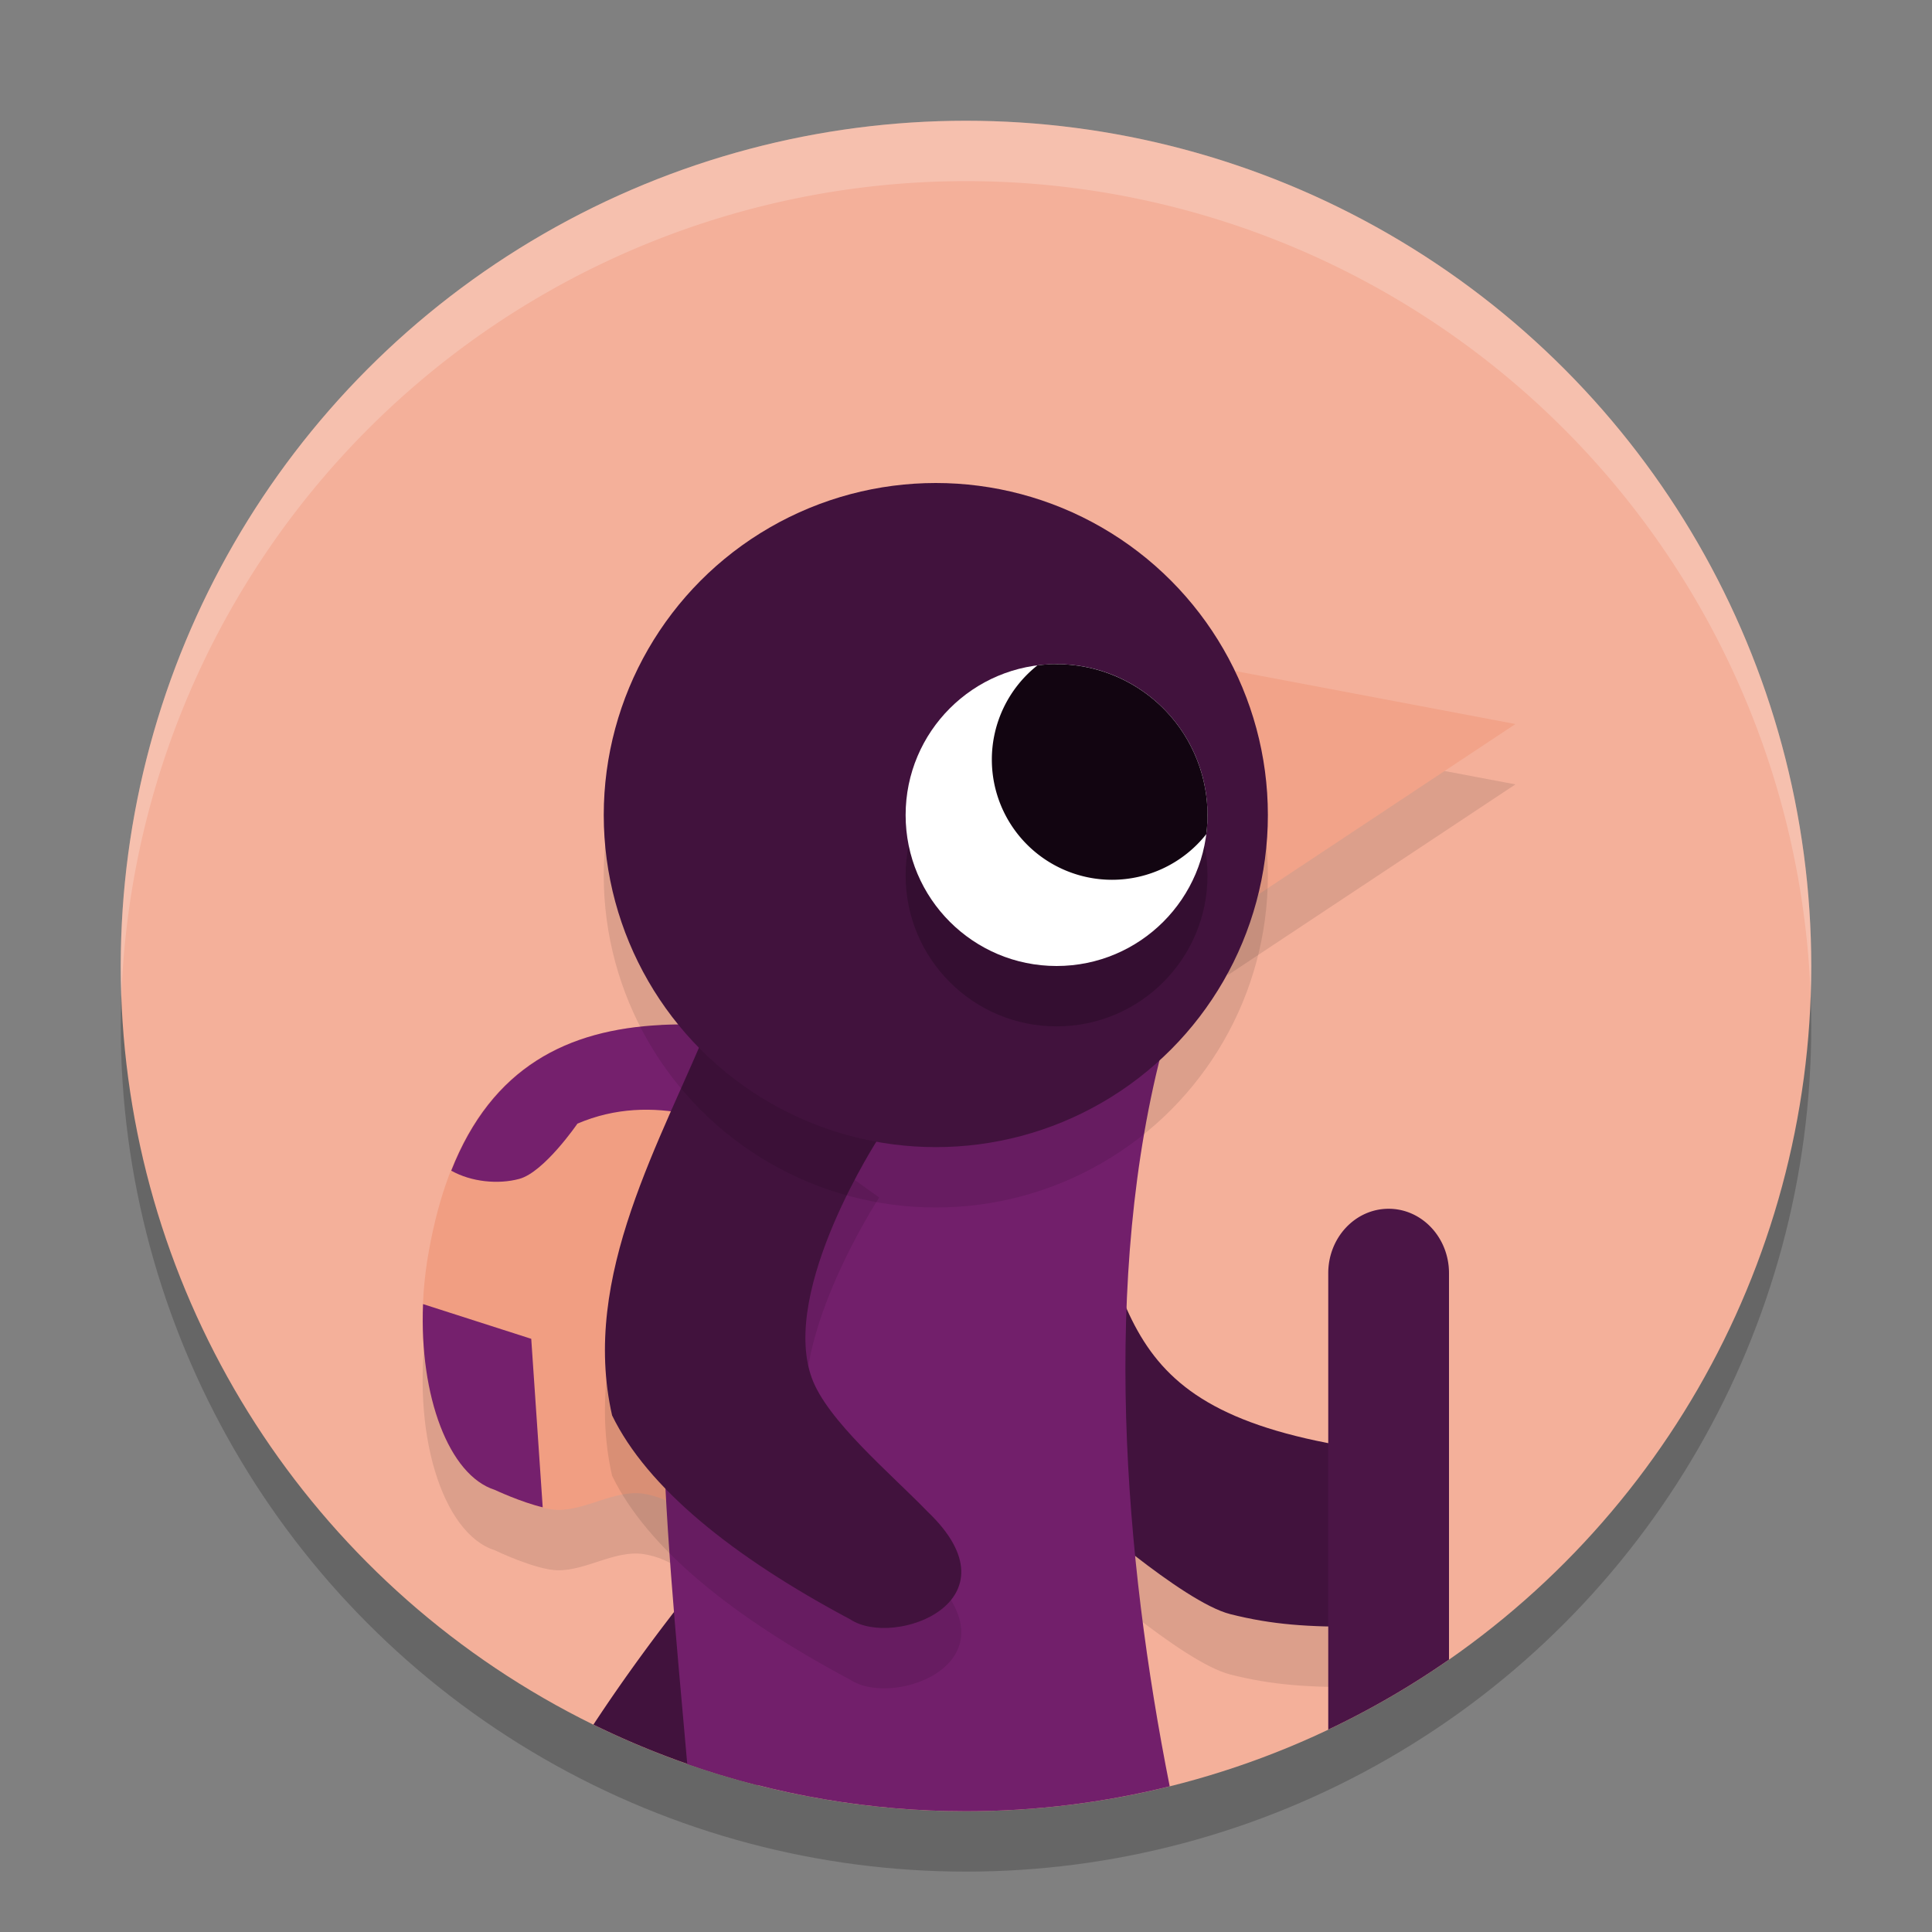 <svg xmlns="http://www.w3.org/2000/svg" width="32" height="32" version="1.1">
 <rect width="100%" height="100%" fill="#808080" stroke="none"/>
 <circle style="opacity:0.2" cx="16" cy="17" r="14"/>
 <circle style="fill:#f4b09a" cx="16" cy="16" r="14"/>
 <path style="opacity:0.1" d="m 17.567,19.605 c 1.278,3.012 0.66,4.801 5.207,5.425 1.855,0.178 1.454,2.887 -0.216,2.914 -0.899,0.005 -1.483,-0.033 -2.181,-0.209 -0.792,-0.199 -2.569,-1.788 -2.569,-1.788 z"/>
 <path style="opacity:0.1" d="M 13.034,18.119 12.551,27.05 c 0,0 -0.46,-0.435 -0.712,-0.625 -0.396,-0.299 -0.695,-0.613 -1.186,-0.685 -0.464,-0.068 -0.945,0.275 -1.414,0.269 -0.365,-0.005 -1.044,-0.332 -1.044,-0.332 -0.875,-0.278 -1.397,-1.973 -1.121,-3.784 0.617,-3.851 3.031,-4.224 5.96,-3.773 z"/>
 <path style="opacity:0.1" d="M 19.901,12.009 25.1,12.992 20.335,16.152 Z"/>
 <path style="fill:#41123d" d="m 11.741,26.128 c -0.085,0.005 -0.164,0.046 -0.217,0.113 -0.601,0.754 -1.171,1.526 -1.695,2.324 a 14,14 0 0 0 2.71,0.999 c 0.026,-0.04 0.056,-0.075 0.081,-0.116 0.039,-0.065 0.053,-0.143 0.037,-0.217 L 12.054,26.366 c -0.028,-0.133 -0.142,-0.23 -0.278,-0.238 -0.012,-6.89e-4 -0.024,-6.89e-4 -0.036,0 z"/>
 <path style="fill:#f2a389" d="M 19.901,11.009 25.1,11.992 20.335,15.152 Z"/>
 <path style="fill:#f19e82" d="M 13.034,17.119 12.551,26.05 c 0,0 -0.46,-0.435 -0.712,-0.625 -0.396,-0.299 -0.695,-0.613 -1.186,-0.685 -0.464,-0.068 -0.945,0.275 -1.414,0.269 -0.365,-0.005 -1.044,-0.332 -1.044,-0.332 -0.875,-0.278 -1.397,-1.973 -1.121,-3.784 0.617,-3.851 3.031,-4.224 5.96,-3.773 z"/>
 <path style="fill:#75206d" d="m 10.953,16.977 c -1.553,0.076 -2.802,0.696 -3.479,2.413 0.33,0.186 0.776,0.231 1.127,0.136 0.412,-0.111 0.963,-0.915 0.963,-0.915 1.257,-0.538 2.506,-0.026 3.365,0.429 l 0.104,-1.922 c -0.732,-0.113 -1.433,-0.174 -2.081,-0.142 z"/>
 <path style="fill:#75206d" d="m 7.007,21.6 c -0.063,1.526 0.429,2.836 1.188,3.077 0,0 0.432,0.203 0.794,0.289 L 8.799,22.175 Z"/>
 <path style="fill:#41123d" d="m 17.567,18.605 c 1.278,3.012 0.66,4.801 5.207,5.425 1.855,0.178 1.454,2.887 -0.216,2.914 -0.899,0.005 -1.483,-0.033 -2.181,-0.209 -0.792,-0.199 -2.569,-1.788 -2.569,-1.788 z"/>
 <path style="fill:#721f6b" d="M 11.613,17.549 C 10.581,21.083 11.007,24.955 11.383,29.217 12.867,29.735 14.428,30 16,30 c 1.137,-6.2e-5 2.27,-0.139 3.374,-0.413 C 18.625,25.821 18.229,21.173 19.283,17.258 Z"/>
 <path style="opacity:0.1" d="m 11.791,17.846 2.771,1.989 c 0,0 -1.645,2.515 -1.118,3.984 0.254,0.708 1.304,1.582 1.918,2.217 1.556,1.482 -0.549,2.269 -1.277,1.787 -1.956,-1.041 -3.367,-2.185 -3.947,-3.38 -0.524,-2.316 0.812,-4.531 1.654,-6.597 z"/>
 <path style="fill:#4b1546" d="M 23 20.021 C 22.448 20.021 22 20.498 22 21.088 L 22 28.648 A 14 14 0 0 0 24 27.488 L 24 21.088 C 24 20.498 23.552 20.021 23 20.021 z"/>
 <path style="fill:#41123d" d="m 11.791,16.846 2.771,1.989 c 0,0 -1.645,2.515 -1.118,3.984 0.254,0.708 1.304,1.582 1.918,2.217 1.556,1.482 -0.549,2.269 -1.277,1.787 -1.956,-1.041 -3.367,-2.185 -3.947,-3.38 -0.524,-2.316 0.812,-4.531 1.654,-6.597 z"/>
 <circle style="opacity:0.1" cx="15.5" cy="14.5" r="5.5"/>
 <circle style="fill:#41123d" cx="15.5" cy="13.5" r="5.5"/>
 <circle style="opacity:0.2" cx="17.5" cy="14.5" r="2.5"/>
 <circle style="fill:#ffffff" cx="17.5" cy="13.5" r="2.5"/>
 <path style="fill:#120511" d="m 17.5,11 a 2.5,2.5 0 0 0 -0.317,0.021 1.991,1.991 0 0 0 -0.755,1.56 1.991,1.991 0 0 0 1.991,1.991 1.991,1.991 0 0 0 1.561,-0.756 2.5,2.5 0 0 0 0.02,-0.315 2.5,2.5 0 0 0 -2.5,-2.5 z"/>
 <path style="fill:#ffffff;opacity:0.2" d="M 16 2 A 14 14 0 0 0 2 16 A 14 14 0 0 0 2.01 16.516 A 14 14 0 0 1 16 3 A 14 14 0 0 1 29.99 16.484 A 14 14 0 0 0 30 16 A 14 14 0 0 0 16 2 z"/>
</svg>
